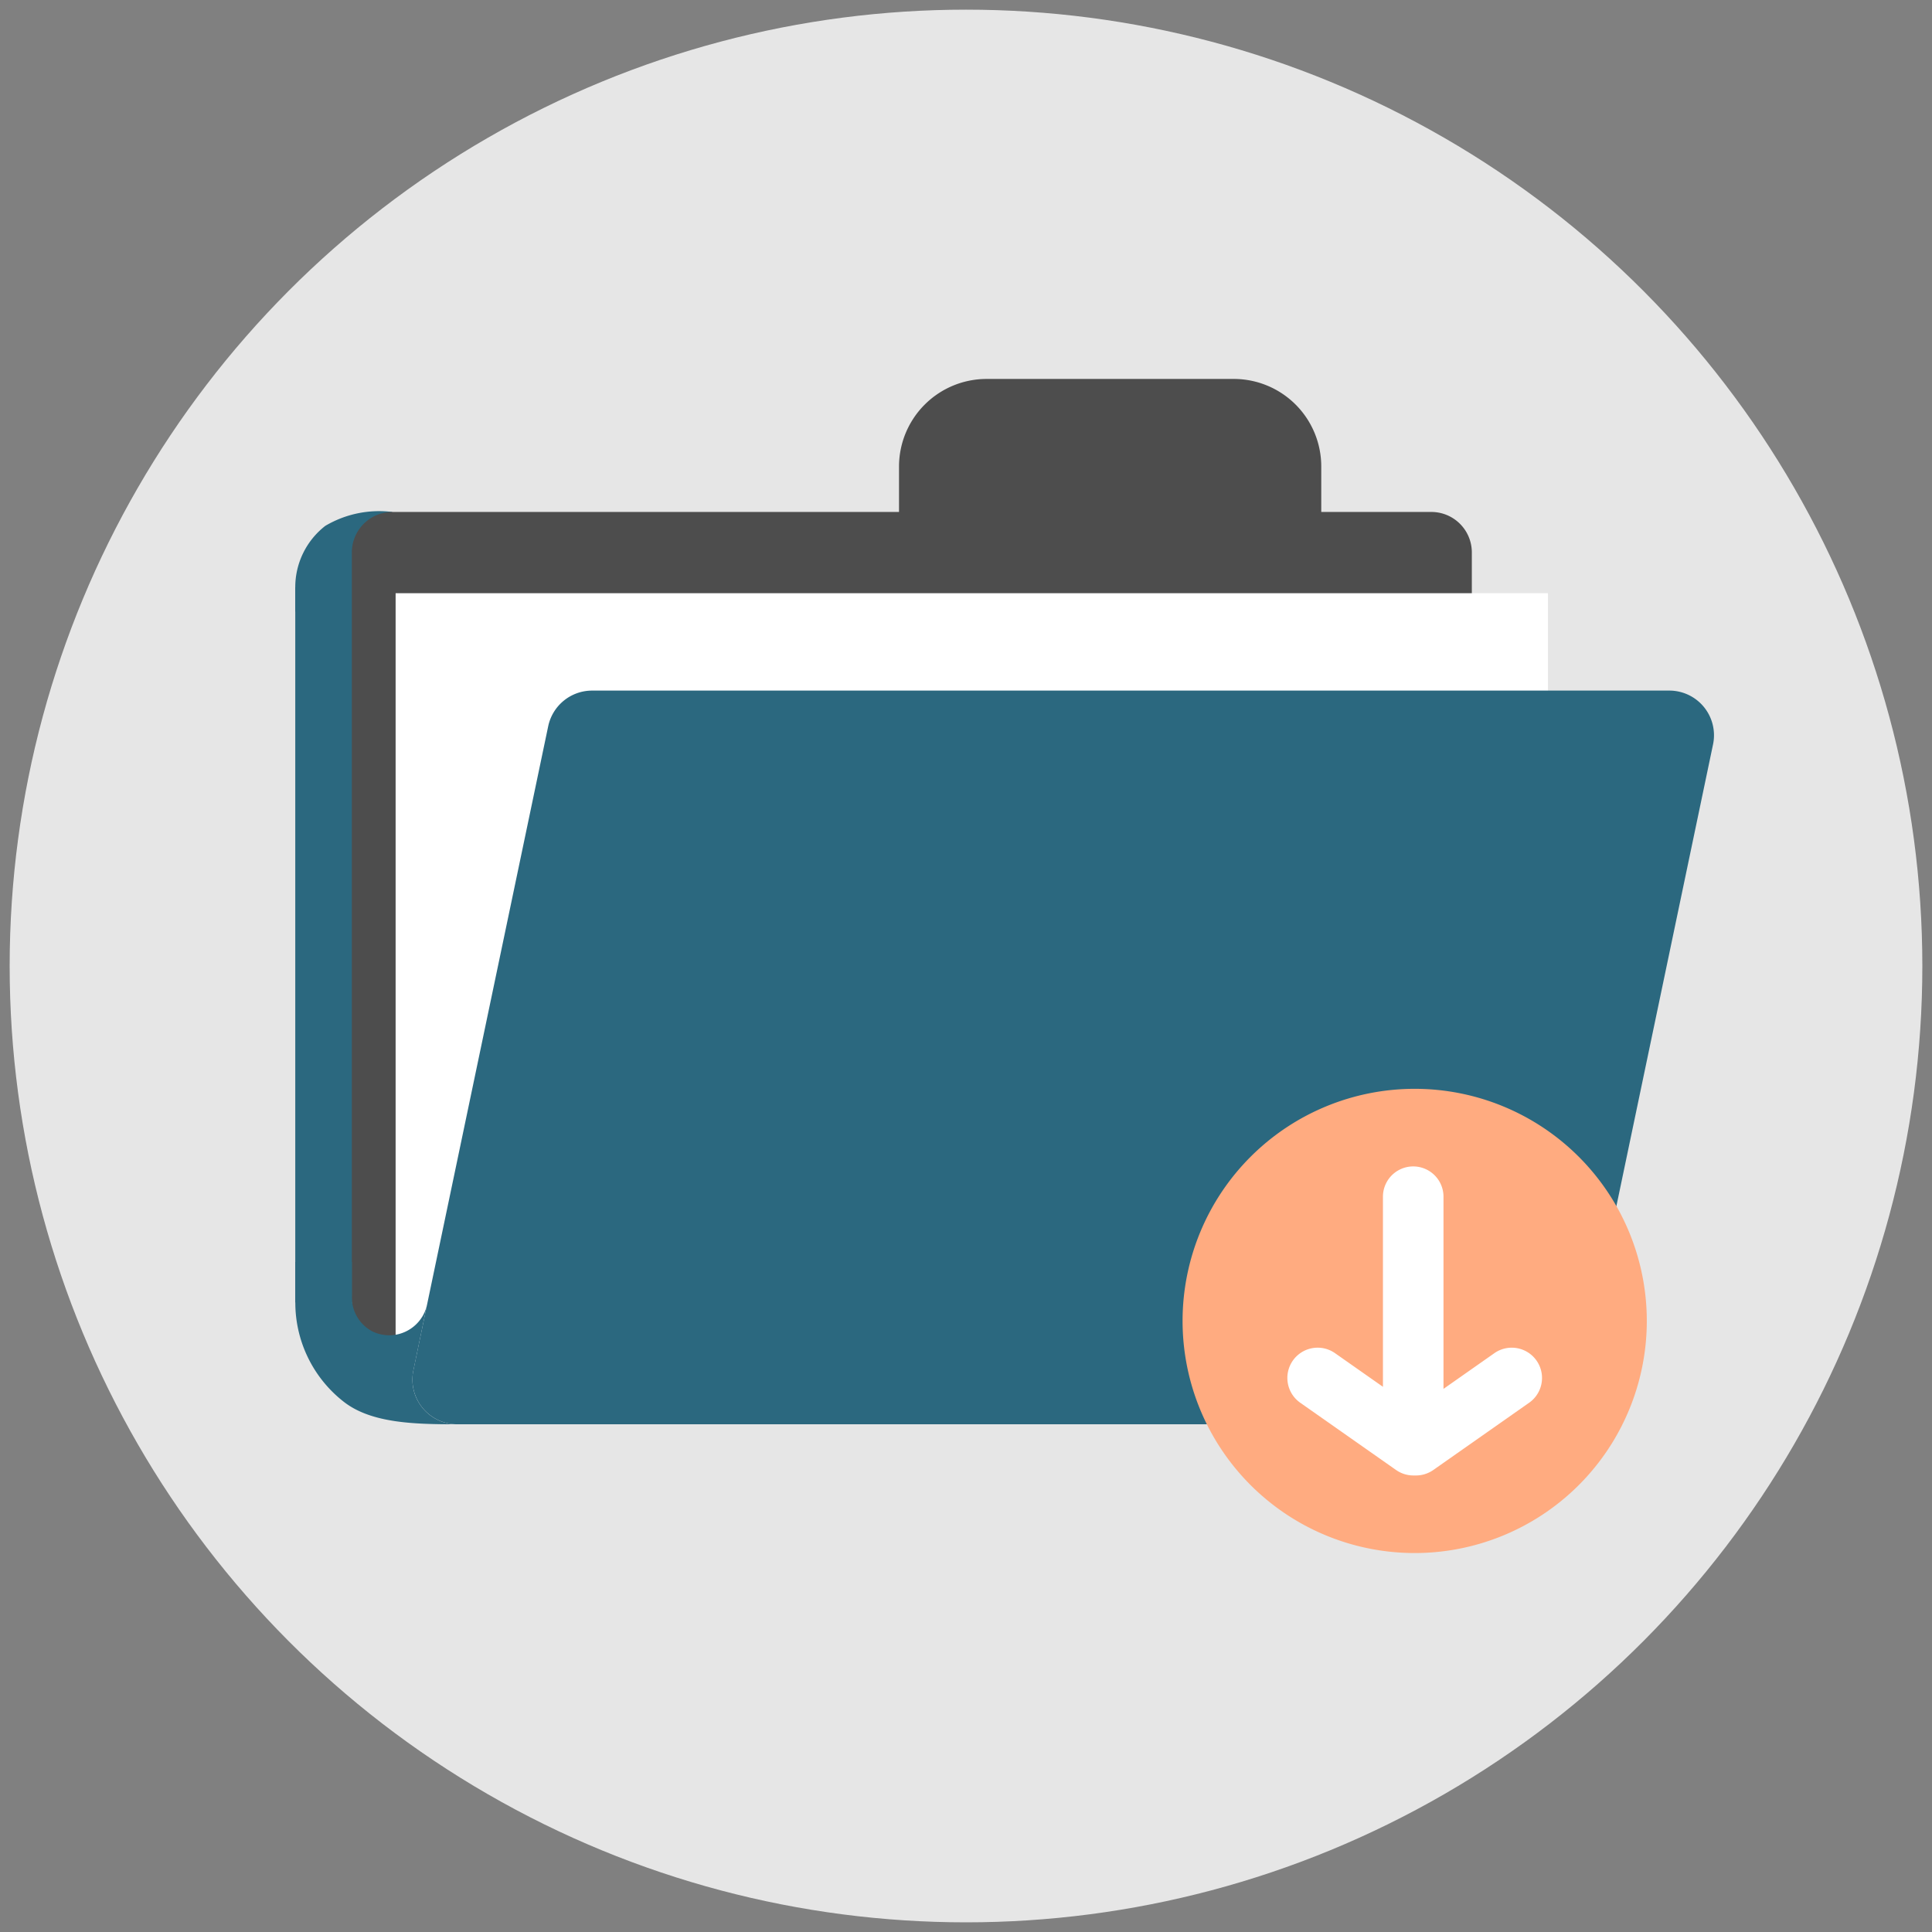 <?xml version="1.0" ?><svg viewBox="0 0 100 100" xmlns="http://www.w3.org/2000/svg"><rect x="0" y="0" width="100" height="100" fill="#808080" stroke="none"/><title/><circle cx="50" cy="50" fill="#e6e6e6" r="49.5"/><path d="M20.3,26.499a5.472,5.472,0,0,0-3.462.719,4.02,4.02,0,0,0-1.555,3.176v1.261l5.28.234Z" fill="#2b687f"/><rect fill="#2b687f" height="37.023" width="11.1" x="15.283" y="30.393"/><path d="M74.093,26.499H68.388V24.148a4.53,4.53,0,0,0-4.534-4.534H51.067a4.537,4.537,0,0,0-4.534,4.534v2.351H20.3A2.096,2.096,0,0,0,18.211,28.588V69.5l6.832,1.045-.554,3.176H51.495L76.182,51.416V28.588A2.096,2.096,0,0,0,74.093,26.499Z" fill="#4d4d4d"/><rect fill="#fff" height="41.789" width="59.644" x="20.477" y="30.704"/><path d="M23.602,73.721c-2.183,0-4.377-.063-5.788-1.149a6.503,6.503,0,0,1-2.528-5.161V65.321H18.211v1.755a2.004,2.004,0,0,0,1.045,1.828,2.035,2.035,0,0,0,.972.209,2.014,2.014,0,0,0,1.88-1.598l-.71,3.416A2.312,2.312,0,0,0,23.602,73.721Z" fill="#2b687f"/><path d="M88.666,38.534l-6.979,33.338a2.324,2.324,0,0,1-2.267,1.849H23.664a2.32,2.32,0,0,1-2.267-2.8l.71-3.406L28.376,37.584a2.323,2.323,0,0,1,2.267-1.839H86.399A2.312,2.312,0,0,1,88.666,38.534Z" fill="#2b687f"/><circle cx="73.333" cy="68.894" fill="#fff" r="9.272"/><path d="M73.224,56.357A12.014,12.014,0,1,0,85.238,68.371,12.014,12.014,0,0,0,73.224,56.357Zm5.923,16.249-4.957,3.479a1.563,1.563,0,0,1-.9.285H73.158a1.563,1.563,0,0,1-.9-.285l-4.957-3.479A1.567,1.567,0,1,1,69.101,70.04L71.581,71.781V61.941a1.567,1.567,0,1,1,3.134,0v9.947l2.632-1.847a1.567,1.567,0,0,1,1.801,2.565Z" fill="#ffab80"/></svg>